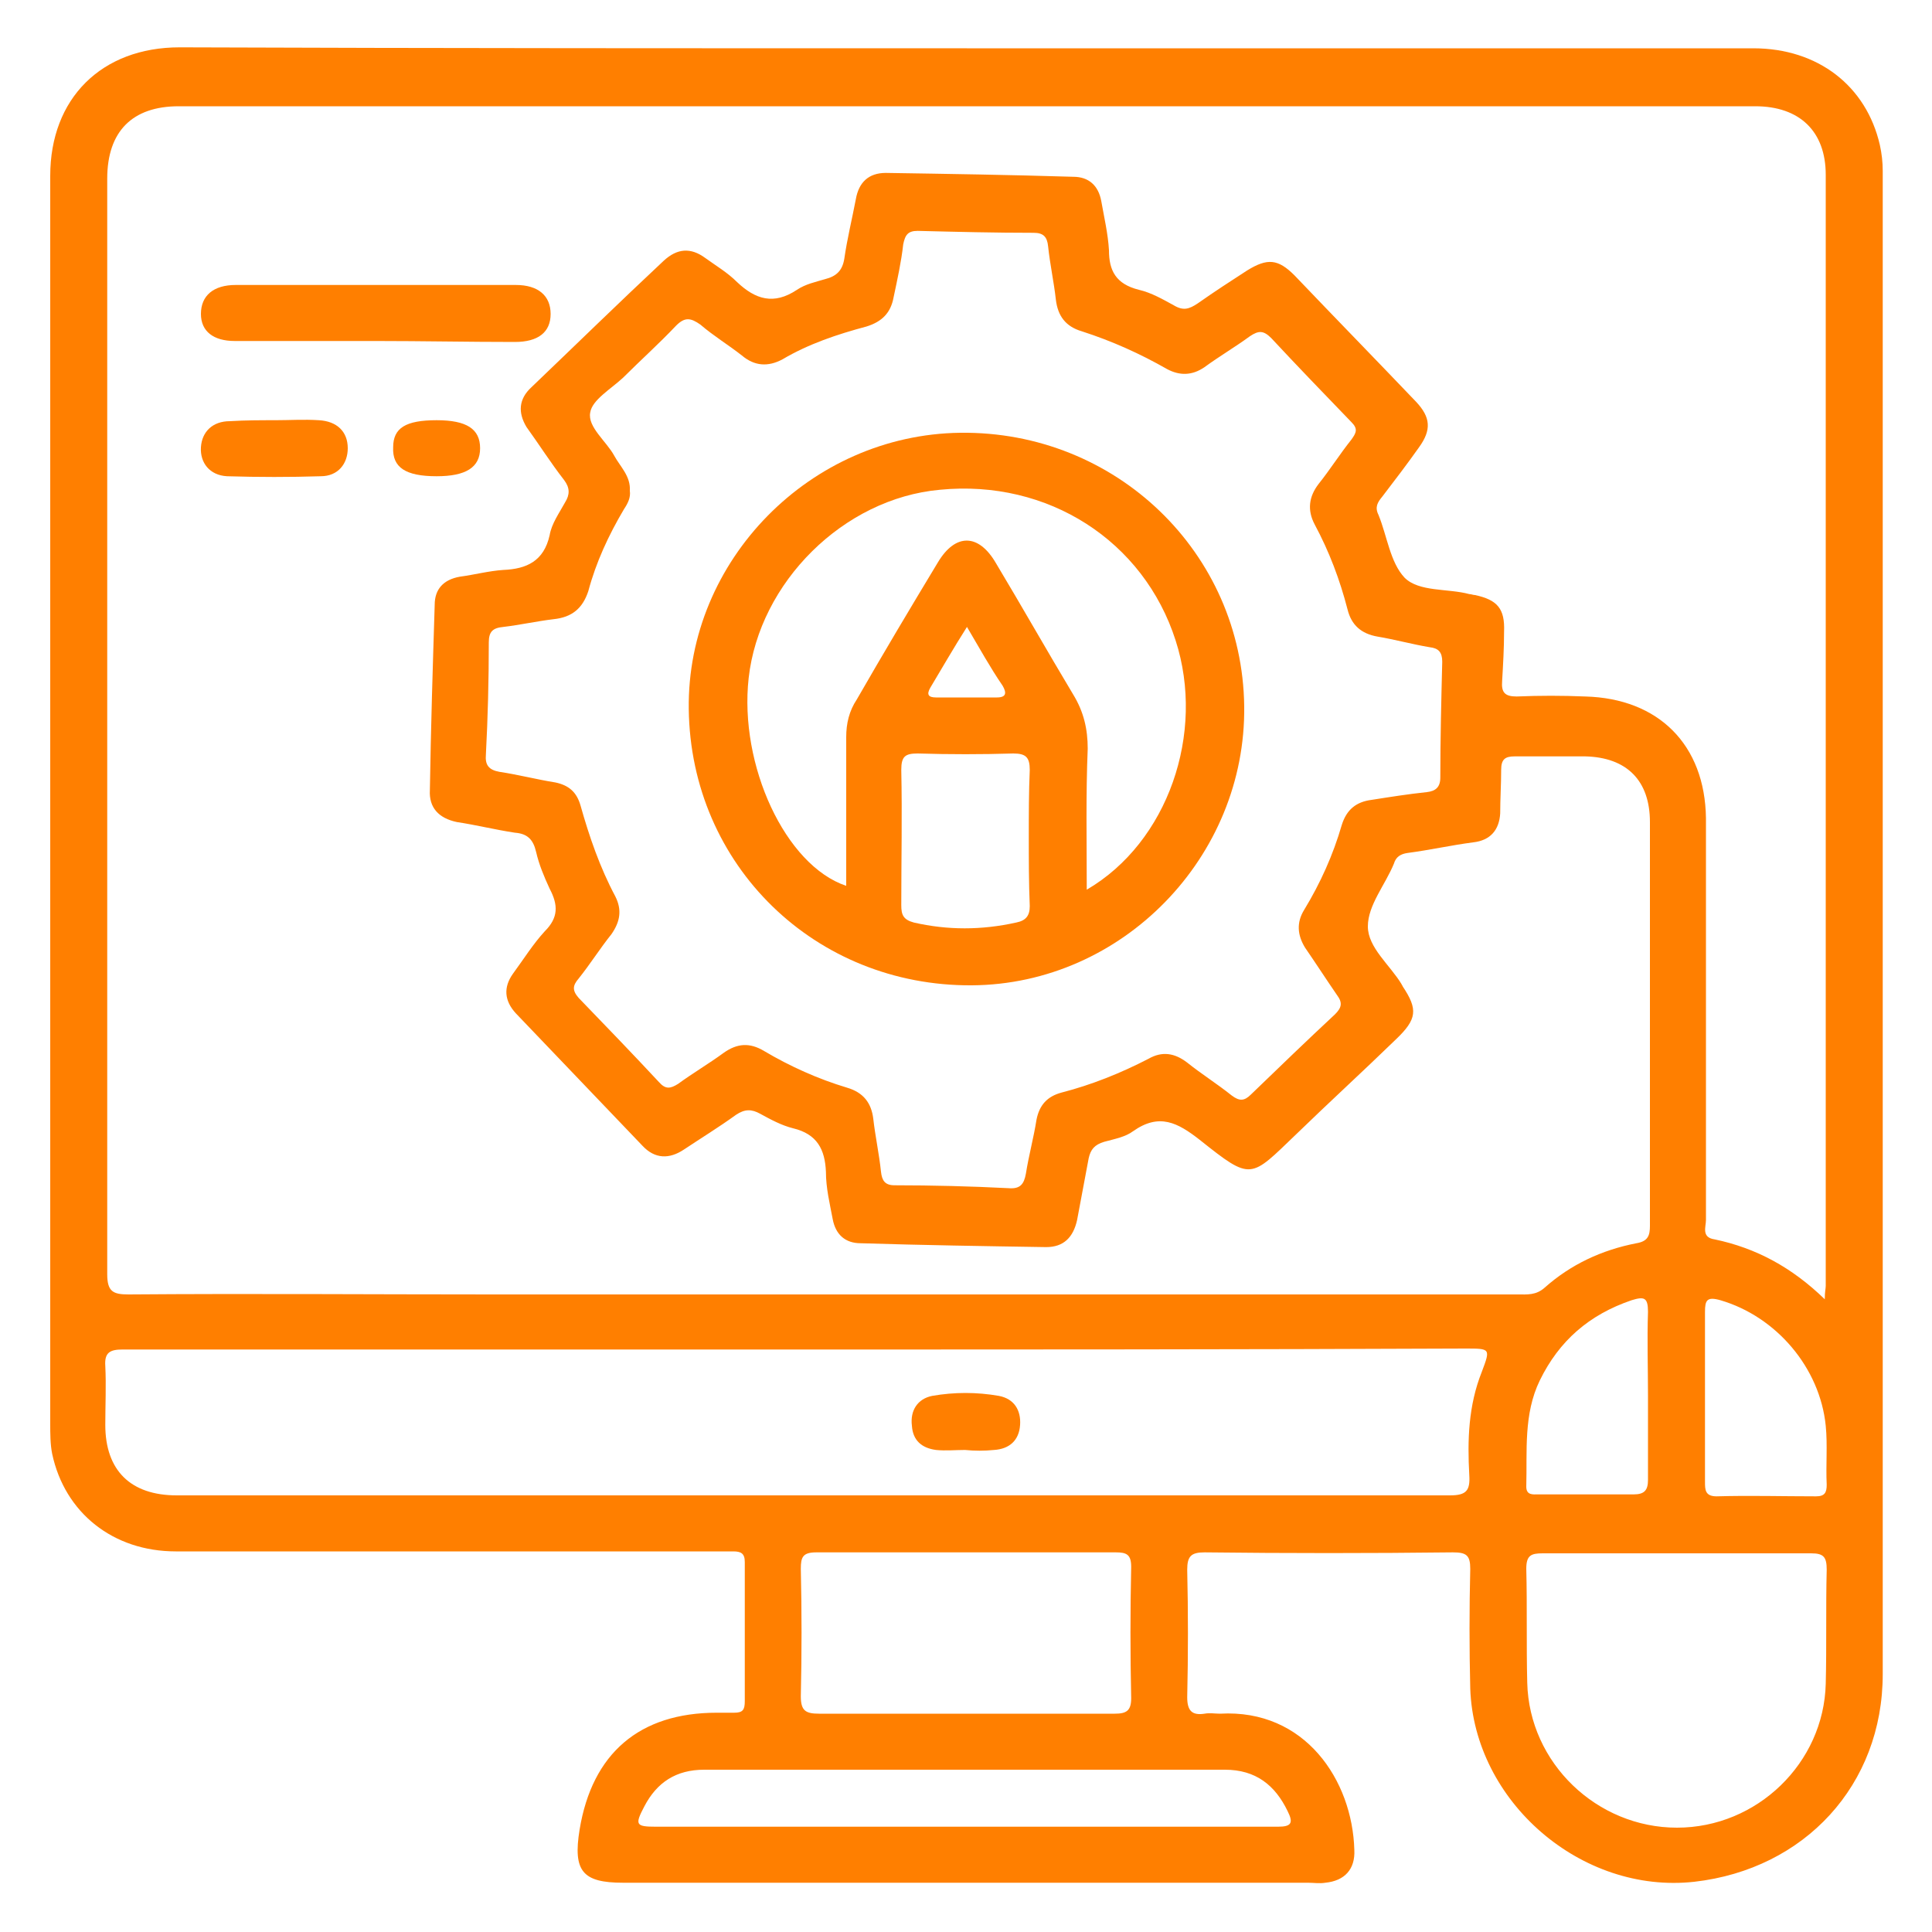 <?xml version="1.0" encoding="utf-8"?>
<!-- Generator: Adobe Illustrator 25.4.1, SVG Export Plug-In . SVG Version: 6.00 Build 0)  -->
<svg version="1.1" id="Layer_1" xmlns="http://www.w3.org/2000/svg" xmlns:xlink="http://www.w3.org/1999/xlink" x="0px" y="0px"
	 viewBox="0 0 20 20" style="enable-background:new 0 0 20 20;" xml:space="preserve" fill="#FF7F00">
<g>
	<path d="M10.01,0.5c2.71,0,5.43,0,8.14,0c0.67,0,1.17,0.39,1.31,1c0.02,0.09,0.03,0.18,0.03,0.27c0,5.19,0,10.37,0,15.56
		c0,1.15-0.81,2.02-1.95,2.15c-1.17,0.13-2.28-0.83-2.32-2c-0.01-0.41-0.01-0.83,0-1.24c0-0.14-0.04-0.17-0.18-0.17
		c-0.86,0.01-1.71,0.01-2.57,0c-0.14,0-0.18,0.04-0.18,0.18c0.01,0.44,0.01,0.88,0,1.32c0,0.14,0.05,0.19,0.18,0.17
		c0.05-0.01,0.11,0,0.16,0c0.88-0.05,1.37,0.69,1.39,1.41c0.01,0.2-0.1,0.32-0.3,0.34c-0.06,0.01-0.12,0-0.18,0
		c-2.36,0-4.73,0-7.09,0c-0.42,0-0.52-0.12-0.45-0.55c0.13-0.79,0.62-1.21,1.42-1.21c0.06,0,0.12,0,0.18,0
		c0.09,0,0.11-0.03,0.11-0.12c0-0.48,0-0.96,0-1.44c0-0.09-0.04-0.11-0.12-0.11c-0.05,0-0.11,0-0.16,0c-1.87,0-3.74,0-5.61,0
		c-0.65,0-1.15-0.4-1.28-1.01c-0.02-0.1-0.02-0.21-0.02-0.31c0-4.31,0-8.61,0-12.92c0-0.8,0.53-1.33,1.34-1.33
		C4.57,0.5,7.29,0.5,10.01,0.5z M18.89,13.45c0-0.08,0.01-0.11,0.01-0.14c0-3.83,0-7.67,0-11.5c0-0.45-0.27-0.71-0.73-0.71
		c-5.44,0-10.88,0-16.32,0c-0.48,0-0.74,0.26-0.74,0.75c0,3.78,0,7.56,0,11.34c0,0.18,0.06,0.21,0.22,0.21c1.26-0.01,2.52,0,3.77,0
		c3.54,0,7.07,0,10.61,0c0.1,0,0.19,0.01,0.28-0.07c0.27-0.24,0.59-0.39,0.95-0.46c0.12-0.02,0.14-0.08,0.14-0.18
		c0-0.39,0-0.79,0-1.18c0-1,0-2,0-3c0-0.43-0.24-0.67-0.67-0.68c-0.24,0-0.49,0-0.73,0c-0.1,0-0.14,0.03-0.14,0.14
		c0,0.15-0.01,0.3-0.01,0.45c-0.01,0.17-0.1,0.28-0.28,0.3c-0.23,0.03-0.45,0.08-0.68,0.11c-0.07,0.01-0.12,0.04-0.14,0.11
		c-0.09,0.22-0.27,0.43-0.27,0.65c0,0.22,0.23,0.4,0.35,0.6c0,0.01,0.01,0.01,0.01,0.02c0.16,0.24,0.15,0.34-0.07,0.55
		c-0.34,0.33-0.69,0.65-1.03,0.98c-0.48,0.46-0.46,0.49-1,0.06c-0.23-0.18-0.42-0.28-0.69-0.09c-0.08,0.06-0.19,0.08-0.3,0.11
		c-0.1,0.03-0.14,0.08-0.16,0.17c-0.04,0.21-0.08,0.43-0.12,0.64c-0.04,0.18-0.14,0.28-0.32,0.28c-0.64-0.01-1.28-0.02-1.92-0.04
		c-0.16,0-0.26-0.09-0.29-0.25c-0.03-0.16-0.07-0.32-0.07-0.49c-0.01-0.23-0.09-0.39-0.34-0.45c-0.12-0.03-0.23-0.09-0.34-0.15
		c-0.09-0.05-0.16-0.05-0.25,0.01c-0.18,0.13-0.36,0.24-0.54,0.36c-0.15,0.1-0.3,0.1-0.43-0.04c-0.44-0.46-0.87-0.91-1.31-1.37
		c-0.12-0.13-0.13-0.27-0.03-0.41c0.11-0.15,0.21-0.31,0.33-0.44c0.14-0.14,0.14-0.27,0.05-0.44C5.63,9.07,5.58,8.95,5.55,8.82
		c-0.03-0.13-0.09-0.19-0.22-0.2c-0.2-0.03-0.4-0.08-0.6-0.11C4.54,8.47,4.44,8.36,4.45,8.18C4.46,7.54,4.48,6.9,4.5,6.26
		C4.5,6.1,4.59,6,4.76,5.97c0.15-0.02,0.3-0.06,0.45-0.07c0.24-0.01,0.42-0.09,0.48-0.36c0.02-0.12,0.1-0.23,0.16-0.34
		c0.05-0.08,0.05-0.15-0.01-0.23C5.7,4.79,5.58,4.6,5.45,4.42C5.36,4.27,5.37,4.13,5.5,4.01C5.96,3.57,6.41,3.13,6.87,2.7
		C7.01,2.57,7.15,2.56,7.3,2.67c0.11,0.08,0.23,0.15,0.33,0.25C7.82,3.1,8.01,3.16,8.25,3c0.09-0.06,0.19-0.08,0.29-0.11
		C8.66,2.86,8.72,2.8,8.74,2.68c0.03-0.21,0.08-0.41,0.12-0.62c0.03-0.17,0.13-0.27,0.31-0.27c0.65,0.01,1.29,0.02,1.94,0.04
		c0.16,0,0.26,0.09,0.29,0.25c0.03,0.17,0.07,0.34,0.08,0.51C11.48,2.8,11.55,2.94,11.79,3c0.13,0.03,0.25,0.1,0.36,0.16
		c0.1,0.06,0.16,0.04,0.25-0.02c0.17-0.12,0.34-0.23,0.51-0.34c0.21-0.13,0.32-0.12,0.49,0.05c0.42,0.44,0.84,0.87,1.26,1.31
		c0.15,0.16,0.16,0.29,0.03,0.47c-0.12,0.17-0.25,0.34-0.38,0.51c-0.05,0.06-0.08,0.11-0.04,0.19c0.09,0.22,0.12,0.49,0.27,0.65
		c0.15,0.15,0.45,0.11,0.67,0.17c0.02,0,0.04,0.01,0.06,0.01c0.23,0.05,0.31,0.14,0.3,0.38c0,0.17-0.01,0.34-0.02,0.51
		c-0.01,0.12,0.03,0.16,0.15,0.16c0.24-0.01,0.47-0.01,0.71,0c0.76,0.02,1.24,0.5,1.25,1.26c0,0.3,0,0.59,0,0.89
		c0,1.09,0,2.18,0,3.27c0,0.07-0.05,0.18,0.09,0.2C18.18,12.92,18.55,13.12,18.89,13.45z M6.52,5.08C6.53,5.15,6.5,5.21,6.46,5.27
		C6.3,5.54,6.17,5.82,6.09,6.12C6.03,6.3,5.92,6.39,5.73,6.41C5.56,6.43,5.38,6.47,5.21,6.49C5.1,6.5,5.06,6.54,5.06,6.65
		c0,0.39-0.01,0.78-0.03,1.16C5.02,7.92,5.06,7.97,5.17,7.99C5.37,8.02,5.56,8.07,5.75,8.1c0.14,0.03,0.22,0.1,0.26,0.24
		c0.09,0.32,0.2,0.64,0.36,0.94c0.07,0.14,0.05,0.26-0.04,0.39c-0.12,0.15-0.22,0.31-0.34,0.46c-0.06,0.07-0.07,0.12,0,0.2
		c0.28,0.29,0.56,0.58,0.83,0.87c0.07,0.08,0.12,0.07,0.2,0.02c0.15-0.11,0.32-0.21,0.47-0.32c0.14-0.1,0.27-0.11,0.42-0.02
		c0.27,0.16,0.56,0.29,0.86,0.38c0.17,0.05,0.25,0.16,0.27,0.32c0.02,0.18,0.06,0.36,0.08,0.55c0.01,0.09,0.04,0.14,0.14,0.14
		c0.39,0,0.79,0.01,1.18,0.03c0.12,0.01,0.16-0.04,0.18-0.15c0.03-0.19,0.08-0.37,0.11-0.56c0.03-0.15,0.11-0.24,0.26-0.28
		c0.31-0.08,0.61-0.2,0.9-0.35c0.14-0.08,0.27-0.06,0.4,0.04c0.15,0.12,0.31,0.22,0.46,0.34c0.08,0.06,0.13,0.06,0.2-0.01
		c0.29-0.28,0.58-0.56,0.87-0.83c0.07-0.07,0.08-0.12,0.02-0.2c-0.11-0.16-0.22-0.33-0.33-0.49c-0.08-0.13-0.09-0.26-0.01-0.39
		c0.17-0.28,0.3-0.57,0.39-0.88c0.05-0.16,0.15-0.24,0.31-0.26c0.19-0.03,0.38-0.06,0.57-0.08c0.09-0.01,0.14-0.05,0.14-0.15
		c0-0.4,0.01-0.8,0.02-1.2c0-0.1-0.04-0.14-0.13-0.15c-0.18-0.03-0.36-0.08-0.54-0.11c-0.17-0.03-0.27-0.12-0.31-0.28
		c-0.08-0.31-0.19-0.6-0.34-0.88c-0.08-0.15-0.06-0.29,0.04-0.42c0.12-0.15,0.22-0.31,0.34-0.46c0.05-0.07,0.07-0.11,0-0.18
		c-0.28-0.29-0.56-0.58-0.83-0.87c-0.08-0.08-0.13-0.08-0.22-0.02c-0.15,0.11-0.32,0.21-0.47,0.32c-0.13,0.09-0.26,0.09-0.39,0.02
		c-0.28-0.16-0.57-0.29-0.88-0.39c-0.17-0.05-0.25-0.16-0.27-0.33c-0.02-0.18-0.06-0.36-0.08-0.55c-0.01-0.1-0.05-0.14-0.15-0.14
		c-0.4,0-0.8-0.01-1.2-0.02c-0.1,0-0.13,0.04-0.15,0.14C9.33,2.71,9.29,2.89,9.25,3.08c-0.03,0.16-0.12,0.25-0.28,0.3
		C8.67,3.46,8.37,3.56,8.1,3.72C7.95,3.8,7.81,3.79,7.68,3.68c-0.14-0.11-0.29-0.2-0.43-0.32C7.15,3.29,7.09,3.28,7,3.37
		C6.82,3.56,6.63,3.73,6.45,3.91C6.32,4.03,6.13,4.14,6.11,4.27c-0.03,0.15,0.17,0.3,0.25,0.45C6.42,4.83,6.53,4.93,6.52,5.08z
		 M8.27,13.97c-1.74,0-3.48,0-5.22,0c-0.59,0-1.19,0-1.78,0c-0.13,0-0.19,0.03-0.18,0.17c0.01,0.2,0,0.41,0,0.61
		c0,0.47,0.26,0.73,0.74,0.73c4.39,0,8.79,0,13.18,0c0.17,0,0.21-0.05,0.2-0.21c-0.02-0.36-0.01-0.72,0.13-1.07
		c0.09-0.24,0.09-0.24-0.17-0.24C12.87,13.97,10.57,13.97,8.27,13.97z M17.35,16.08c-0.46,0-0.92,0-1.38,0
		c-0.12,0-0.17,0.02-0.17,0.16c0.01,0.39,0,0.79,0.01,1.18c0.02,0.83,0.72,1.5,1.55,1.5c0.83,0,1.52-0.67,1.54-1.49
		c0.01-0.39,0-0.79,0.01-1.18c0-0.13-0.03-0.17-0.16-0.17C18.28,16.08,17.81,16.08,17.35,16.08z M9.98,17.74c0.52,0,1.04,0,1.56,0
		c0.12,0,0.17-0.03,0.17-0.16c-0.01-0.45-0.01-0.91,0-1.36c0-0.13-0.05-0.15-0.16-0.15c-1.03,0-2.07,0-3.1,0
		c-0.14,0-0.16,0.05-0.16,0.17c0.01,0.44,0.01,0.88,0,1.32c0,0.15,0.05,0.18,0.19,0.18C8.98,17.74,9.48,17.74,9.98,17.74z
		 M9.98,18.91c0.4,0,0.8,0,1.2,0c0.68,0,1.37,0,2.05,0c0.14,0,0.16-0.04,0.1-0.16c-0.13-0.27-0.33-0.43-0.65-0.43
		c-1.8,0-3.6,0-5.39,0c-0.29,0-0.49,0.13-0.62,0.38c-0.1,0.19-0.09,0.21,0.12,0.21C7.86,18.91,8.92,18.91,9.98,18.91z M17.06,14.45
		c0-0.29-0.01-0.58,0-0.87c0-0.15-0.04-0.16-0.17-0.12c-0.44,0.15-0.75,0.42-0.95,0.83c-0.17,0.35-0.13,0.73-0.14,1.1
		c0,0.09,0.07,0.08,0.12,0.08c0.33,0,0.66,0,0.99,0c0.11,0,0.15-0.04,0.15-0.15C17.06,15.04,17.06,14.75,17.06,14.45z M17.65,14.45
		c0,0.3,0,0.59,0,0.89c0,0.08,0,0.15,0.12,0.15c0.34-0.01,0.68,0,1.03,0c0.09,0,0.11-0.04,0.11-0.12c-0.01-0.2,0.01-0.41-0.01-0.61
		c-0.06-0.6-0.51-1.13-1.09-1.3c-0.14-0.04-0.16,0-0.16,0.12C17.65,13.87,17.65,14.16,17.65,14.45z"/>
	<path d="M3.89,3.53c-0.49,0-0.97,0-1.46,0c-0.22,0-0.35-0.1-0.35-0.28c0-0.19,0.13-0.3,0.36-0.3c0.97,0,1.93,0,2.9,0
		c0.23,0,0.36,0.11,0.36,0.3c0,0.19-0.13,0.29-0.37,0.29C4.85,3.54,4.37,3.53,3.89,3.53z"/>
	<path d="M2.85,4.35c0.15,0,0.3-0.01,0.45,0C3.49,4.36,3.6,4.47,3.6,4.64c0,0.16-0.1,0.29-0.28,0.29C3,4.94,2.68,4.94,2.35,4.93
		c-0.18-0.01-0.28-0.14-0.27-0.3c0.01-0.16,0.12-0.27,0.3-0.27C2.54,4.35,2.7,4.35,2.85,4.35z"/>
	<path d="M4.52,4.35c0.31,0,0.45,0.09,0.45,0.29c0,0.2-0.15,0.29-0.45,0.29c-0.32,0-0.46-0.09-0.45-0.3
		C4.07,4.43,4.2,4.35,4.52,4.35z"/>
	<path d="M7.13,7.34C7.11,5.8,8.39,4.5,9.94,4.48c1.61-0.02,2.92,1.24,2.94,2.83c0.02,1.56-1.26,2.88-2.82,2.89
		C8.44,10.21,7.15,8.96,7.13,7.34z M11.25,9.21c0.84-0.49,1.23-1.62,0.92-2.58c-0.33-1.03-1.32-1.67-2.44-1.56
		c-1,0.09-1.87,0.96-1.98,1.95c-0.1,0.9,0.38,1.94,1.01,2.15c0-0.52,0-1.03,0-1.54c0-0.14,0.03-0.27,0.11-0.39
		C9.14,6.77,9.42,6.3,9.71,5.82c0.18-0.3,0.42-0.3,0.6,0.01c0.27,0.45,0.53,0.91,0.8,1.36c0.11,0.18,0.15,0.36,0.15,0.56
		C11.24,8.23,11.25,8.7,11.25,9.21z M10.65,8.66C10.66,8.66,10.66,8.66,10.65,8.66c0-0.23,0-0.46,0.01-0.69
		c0-0.13-0.04-0.17-0.17-0.17c-0.33,0.01-0.66,0.01-0.99,0c-0.13,0-0.17,0.03-0.17,0.17c0.01,0.47,0,0.93,0,1.4
		c0,0.1,0.02,0.15,0.13,0.18c0.35,0.08,0.7,0.08,1.06,0c0.1-0.02,0.14-0.07,0.14-0.17C10.65,9.14,10.65,8.9,10.65,8.66z M10.01,6.49
		C9.87,6.71,9.75,6.92,9.63,7.12c-0.04,0.07-0.02,0.1,0.06,0.1c0.21,0,0.42,0,0.63,0c0.1,0,0.1-0.05,0.06-0.12
		C10.25,6.91,10.14,6.71,10.01,6.49z"/>
	<path d="M9.99,15.01c-0.1,0-0.2,0.01-0.3,0c-0.15-0.02-0.24-0.1-0.25-0.25c-0.02-0.16,0.06-0.28,0.21-0.31
		c0.23-0.04,0.46-0.04,0.69,0c0.16,0.03,0.23,0.15,0.22,0.3c-0.01,0.16-0.11,0.25-0.27,0.26C10.19,15.02,10.09,15.02,9.99,15.01
		C9.99,15.02,9.99,15.01,9.99,15.01z"/>
</g>
</svg>
